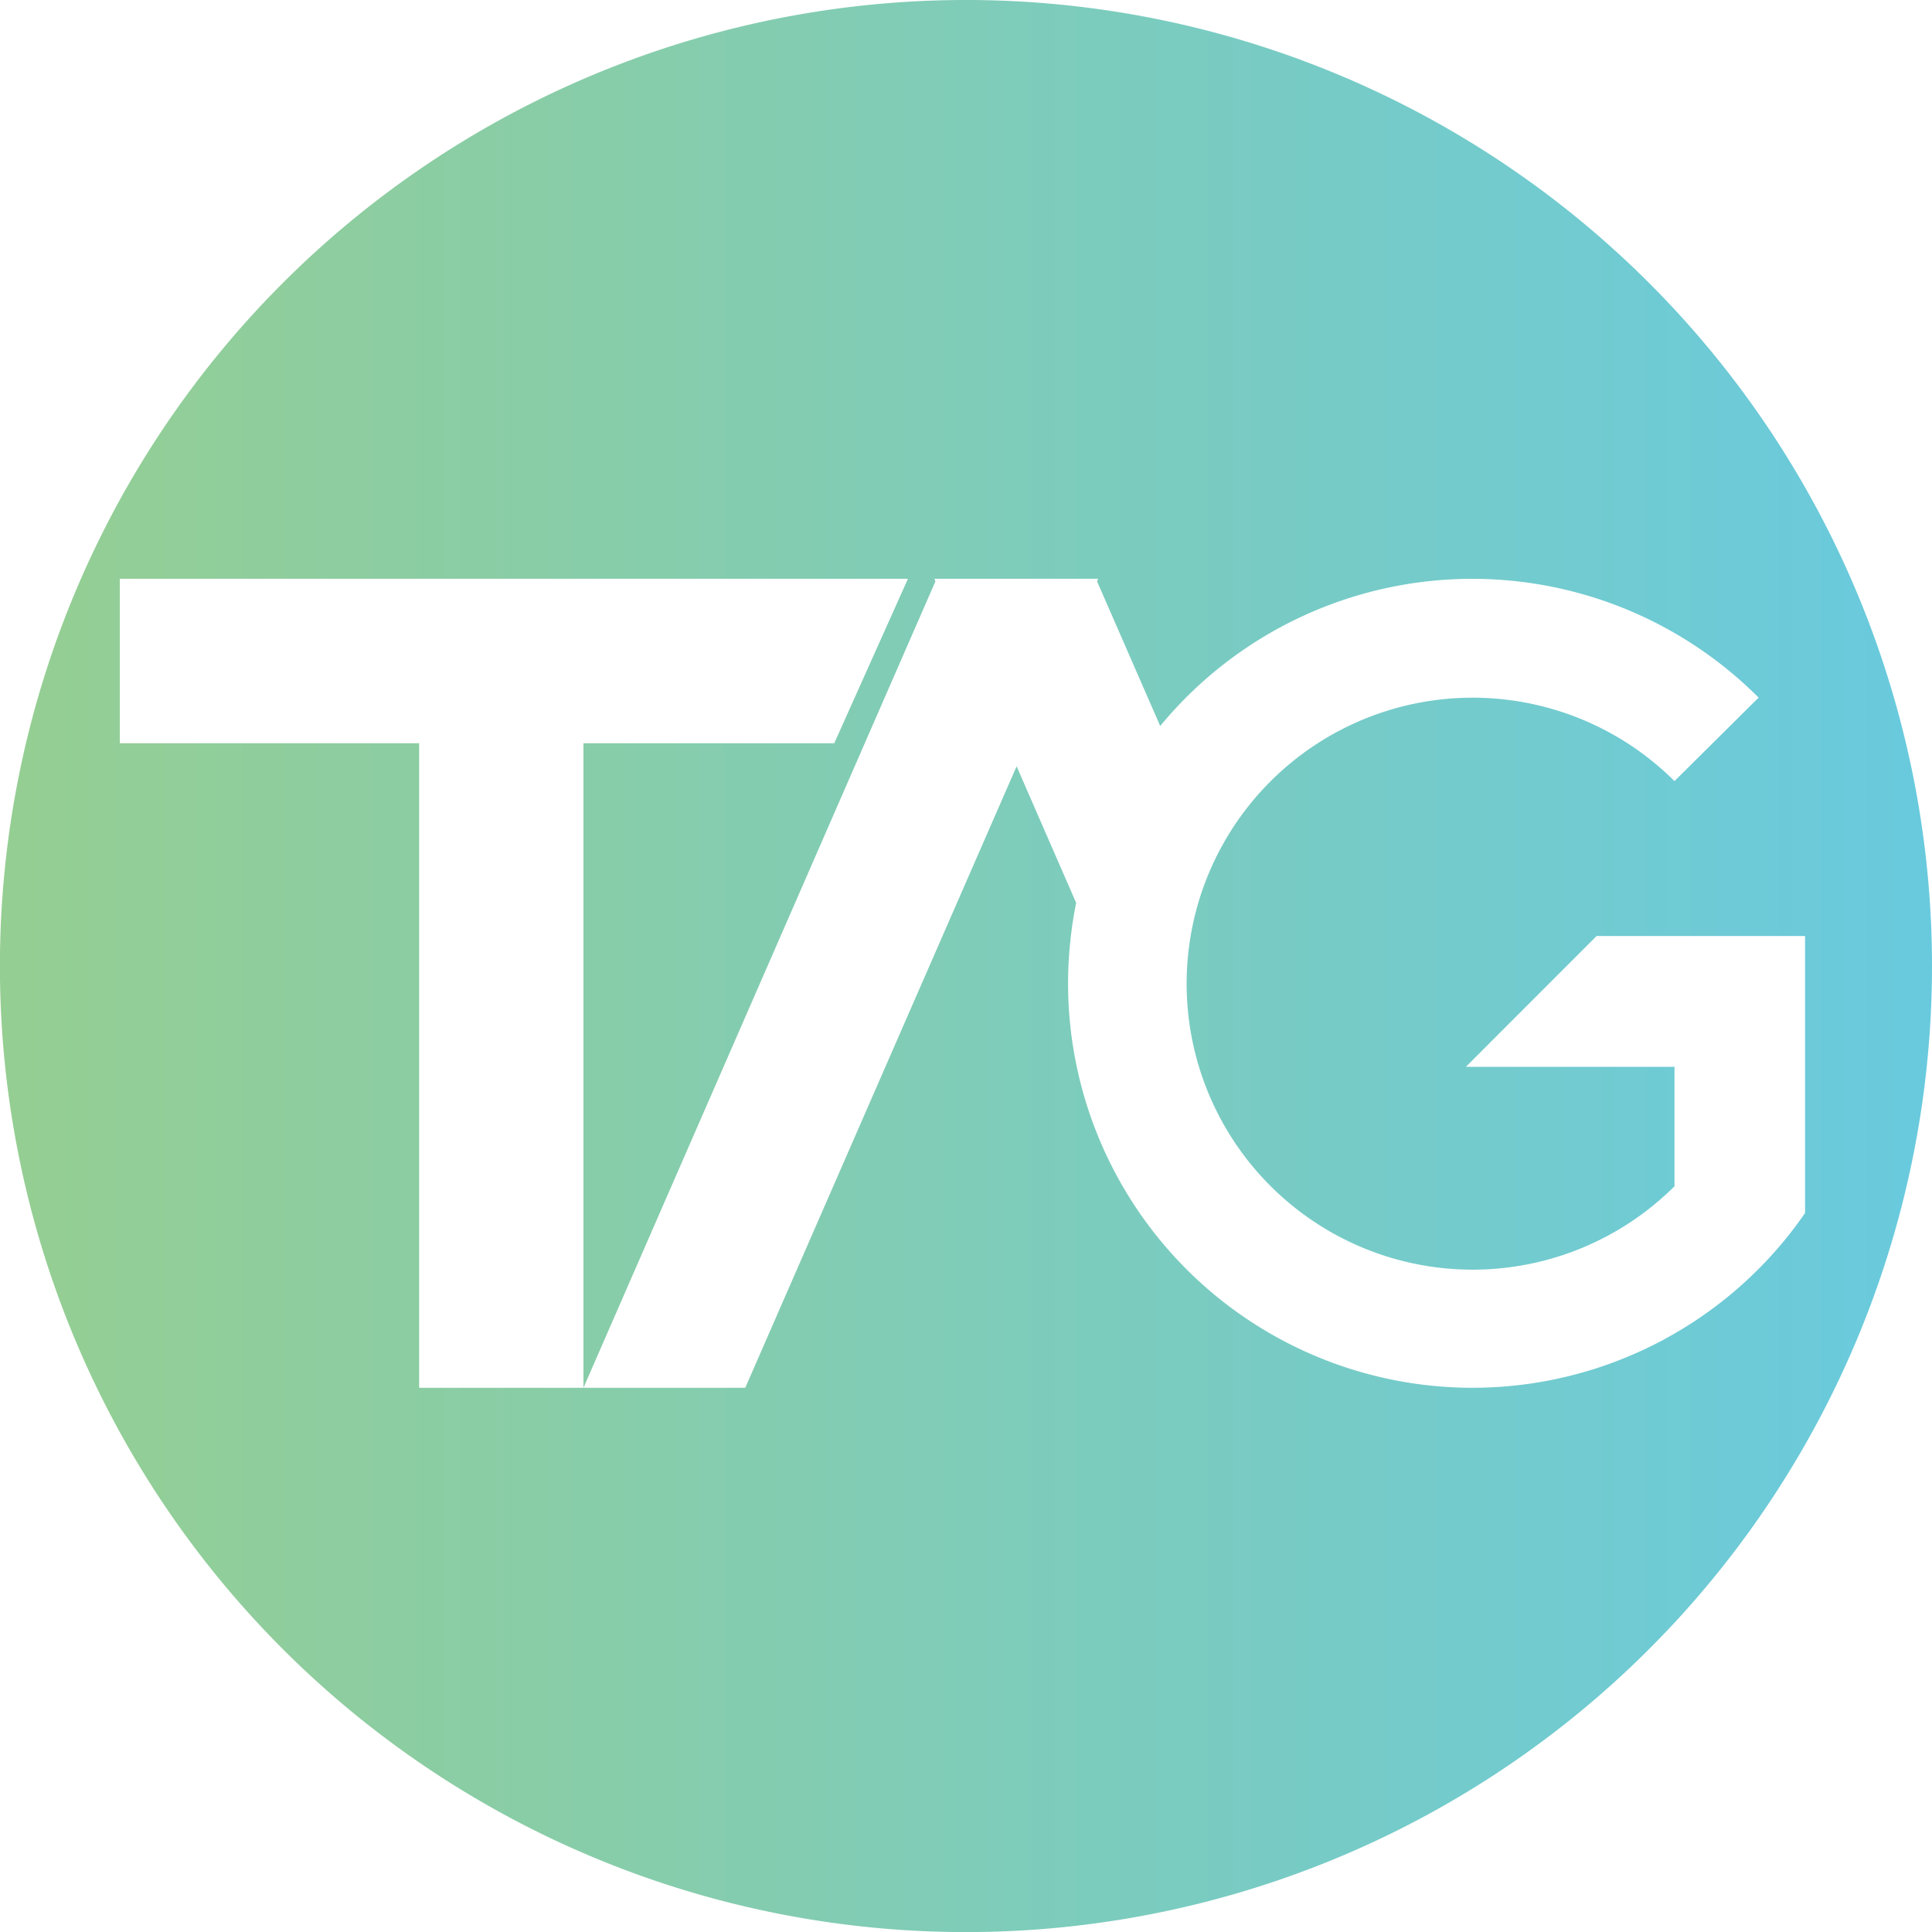 <svg id="Layer_1" data-name="Layer 1" xmlns="http://www.w3.org/2000/svg" xmlns:xlink="http://www.w3.org/1999/xlink" viewBox="0 0 238.81 238.81"><defs><style>.cls-1{fill:url(#linear-gradient);}</style><linearGradient id="linear-gradient" x1="564.88" y1="384.18" x2="803.69" y2="384.18" gradientUnits="userSpaceOnUse"><stop offset="0" stop-color="#95ce92"/><stop offset="1" stop-color="#69cade"/></linearGradient></defs><title>logo-tag-rodape</title><path class="cls-1" d="M684.29,264.77a119.41,119.41,0,1,0,119.4,119.41A119.41,119.41,0,0,0,684.29,264.77ZM746.9,436.31a50,50,0,0,1-50-50,50.85,50.85,0,0,1,1-9.94l-7.36-16.88L657,436.31H616.69V356.64h-37V336.31h97.42L668,356.64H637v79.67l43.51-99.69-.14-.31h20.25l-.14.31,7.81,17.89A50,50,0,0,1,782.26,351l-10.4,10.32a35.35,35.35,0,1,0,0,50.08V396.64H746.07l16.16-16.17H788v34.24h0v0A49.94,49.94,0,0,1,746.9,436.31Z" transform="translate(-564.88 -264.77)"/></svg>
